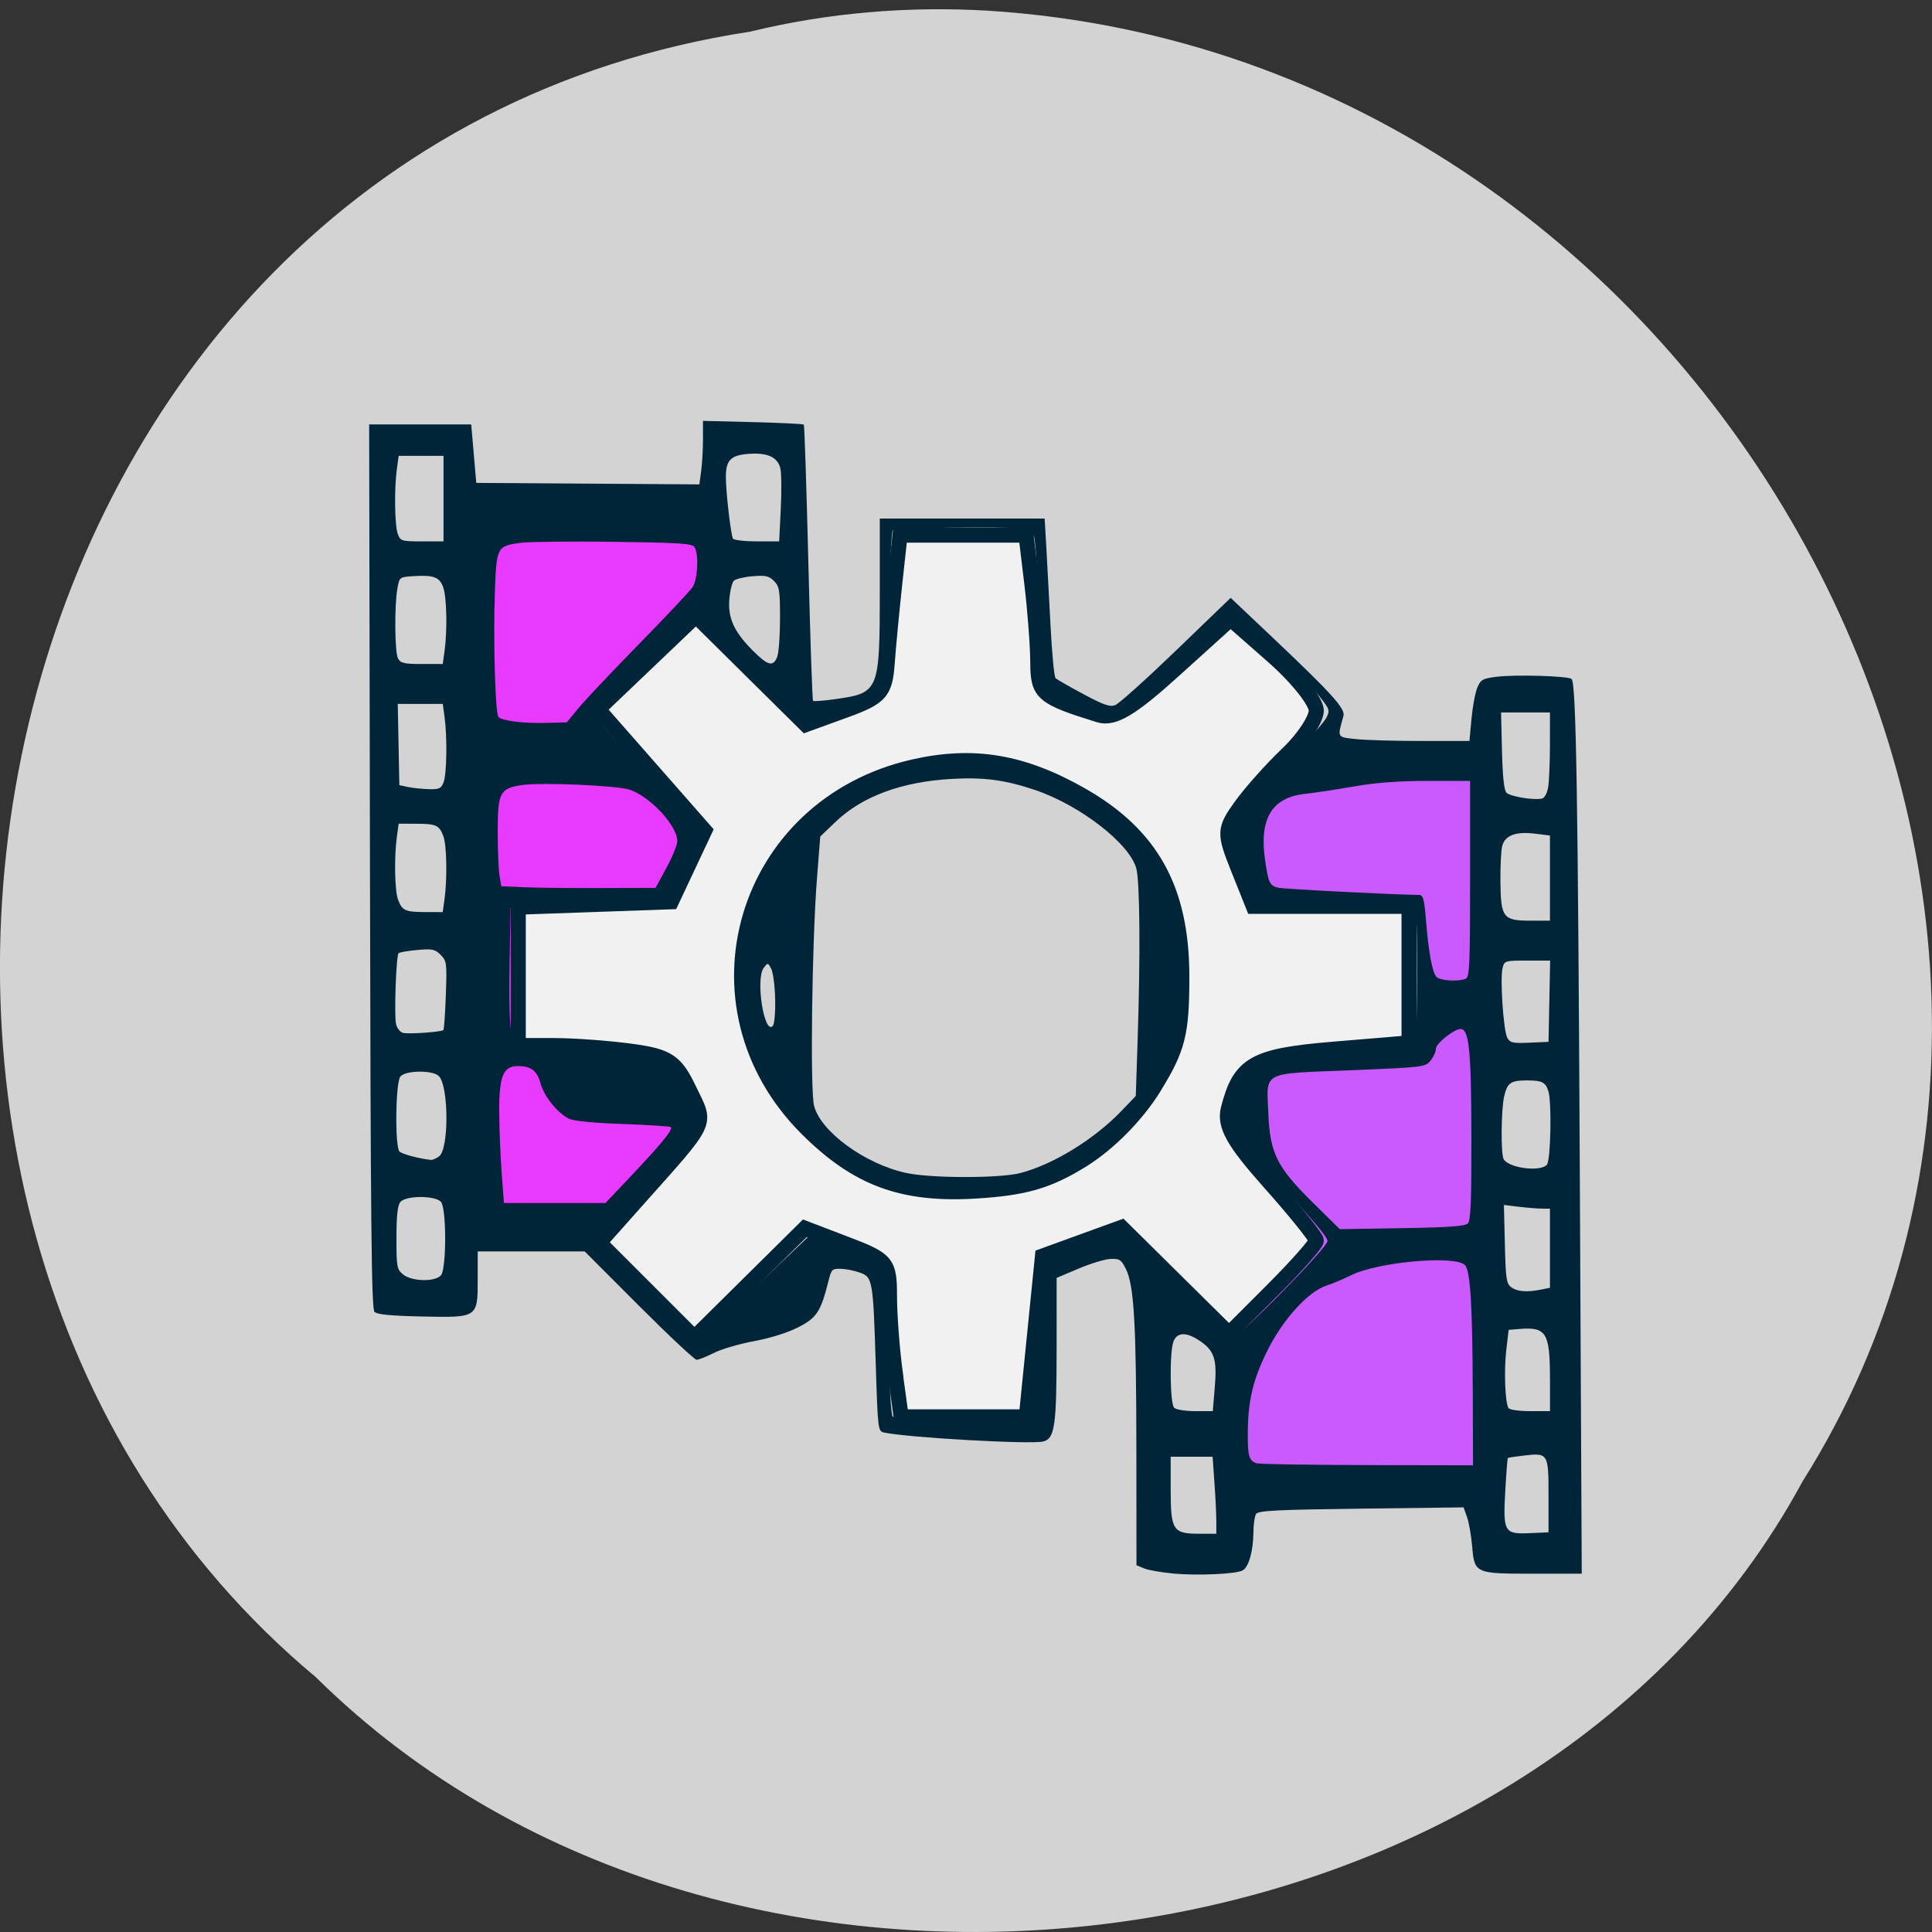 <svg xmlns="http://www.w3.org/2000/svg" viewBox="0 0 256 256"><rect x="0" y="0" width="256" height="256" fill="#333333" stroke="none"/><path d="m 99.47 4.185 c -104.05 15.799 -131.89 156.12 -57.62 218.05 55.17 54.53 160.78 40.962 196.99 -25.925 48.44 -76.839 -11.446 -188.78 -107.88 -194.89 -10.565 -0.629 -21.245 0.259 -31.493 2.758 z" fill="#d3d3d3" color="#000"/><rect ry="1.072" rx="0.892" y="67.795" x="62.07" height="95.75" width="33.02" fill="#e83aff"/><rect width="33.02" height="95.75" x="163.77" y="102.13" rx="0.892" ry="1.072" fill="#ca5afe"/><g fill="#012538"><path d="m 155.5 208.5 c -1.559 -0.136 -3.302 -0.438 -3.873 -0.671 l -1.039 -0.424 l -0.013 -15.218 c -0.015 -16.751 -0.304 -21.815 -1.367 -23.993 -0.618 -1.264 -0.848 -1.422 -2.02 -1.385 -0.727 0.023 -2.64 0.599 -4.251 1.28 l -2.928 1.238 l -0.002 9.3 c -0.002 10.325 -0.241 11.991 -1.776 12.376 -1.637 0.411 -17.956 -0.509 -21.12 -1.19 -0.766 -0.165 -0.8 -0.455 -1.067 -8.963 -0.354 -11.278 -0.412 -11.613 -2.11 -12.226 -0.727 -0.262 -1.868 -0.49 -2.535 -0.506 -1.121 -0.027 -1.244 0.094 -1.612 1.577 -1.017 4.099 -1.56 4.931 -4.04 6.189 -1.408 0.715 -3.718 1.438 -5.841 1.828 -1.931 0.355 -4.321 1.055 -5.31 1.557 -0.989 0.501 -2.02 0.911 -2.287 0.911 -0.269 0 -3.716 -3.231 -7.661 -7.179 l -7.172 -7.179 h -7.089 h -7.089 v 3.59 c 0 5.227 0.058 5.187 -7.377 5.03 -4.129 -0.086 -5.955 -0.263 -6.303 -0.612 -0.397 -0.397 -0.51 -11.679 -0.596 -59.04 l -0.106 -58.55 h 6.761 h 6.761 l 0.335 3.873 l 0.335 3.873 l 14.779 0.099 l 14.779 0.099 l 0.241 -1.757 c 0.132 -0.967 0.241 -2.86 0.241 -4.208 v -2.451 l 6.603 0.164 c 3.631 0.09 6.673 0.239 6.759 0.331 0.086 0.092 0.356 8.326 0.601 18.298 0.245 9.972 0.524 18.21 0.622 18.307 0.097 0.097 1.558 -0.024 3.246 -0.271 5.456 -0.795 5.597 -1.151 5.597 -14.05 v -9.837 h 10.922 h 10.922 l 0.226 3.873 c 0.124 2.13 0.377 6.821 0.561 10.425 0.184 3.603 0.481 6.689 0.66 6.856 0.179 0.168 1.833 1.114 3.675 2.103 2.717 1.458 3.518 1.733 4.243 1.457 0.492 -0.188 4.131 -3.461 8.09 -7.274 l 7.193 -6.933 l 5.189 4.908 c 8.231 7.785 10.04 9.777 9.756 10.763 -0.827 2.901 -0.894 2.78 1.688 3.049 1.297 0.136 5.204 0.246 8.682 0.246 h 6.324 l 0.271 -2.928 c 0.149 -1.611 0.495 -3.467 0.768 -4.125 0.447 -1.078 0.7 -1.222 2.555 -1.454 2.512 -0.314 9.548 -0.105 9.948 0.296 0.596 0.597 0.84 15.501 1.086 66.31 l 0.254 52.24 h -6.368 c -7.808 0 -7.841 -0.014 -8.158 -3.666 -0.123 -1.413 -0.427 -3.143 -0.677 -3.845 l -0.454 -1.277 l -13.578 0.169 c -11.244 0.14 -13.637 0.262 -13.921 0.71 -0.188 0.298 -0.346 1.392 -0.351 2.431 -0.01 2.461 -0.628 4.63 -1.437 5.05 -0.931 0.478 -5.849 0.701 -9.147 0.414 z m 5.668 -6.913 c 0 -0.903 -0.11 -3.199 -0.246 -5.101 l -0.246 -3.459 h -2.777 h -2.777 v 4.345 c 0 5.404 0.292 5.857 3.779 5.857 h 2.267 v -1.642 z m 44.02 -3.379 c 0 -5.623 -0.051 -5.708 -3.212 -5.346 -1.143 0.131 -2.123 0.281 -2.178 0.333 -0.055 0.052 -0.207 1.958 -0.337 4.234 -0.319 5.576 -0.155 5.87 3.199 5.723 l 2.528 -0.111 v -4.832 z m -10.04 -13.966 c -0.034 -11.21 -0.325 -15.904 -1.031 -16.61 -1.336 -1.336 -11.574 -0.42 -15.11 1.353 -0.977 0.489 -2.438 1.104 -3.247 1.366 -2.434 0.789 -5.799 4.507 -7.867 8.695 -1.916 3.879 -2.561 6.692 -2.556 11.147 0.003 2.756 0.179 3.332 1.125 3.692 0.312 0.119 6.901 0.229 14.642 0.246 l 14.08 0.03 l -0.03 -9.919 z m -59.865 3.92 c 1.823 -0.39 2.026 -1.343 2.309 -10.834 0.142 -4.77 0.389 -9.02 0.548 -9.456 0.213 -0.577 1.596 -1.281 5.237 -2.667 l 4.948 -1.883 l 7.07 7.106 c 3.889 3.909 7.304 7.106 7.589 7.106 0.889 0 12.922 -12.201 12.922 -13.1 0 -0.525 -2.358 -3.298 -6.776 -7.969 l -6.776 -7.164 l 1.845 -4.303 c 1.135 -2.647 2.143 -4.462 2.619 -4.715 0.451 -0.24 4.48 -0.52 9.652 -0.669 4.882 -0.141 9.299 -0.417 9.814 -0.613 0.543 -0.206 1.061 -0.799 1.231 -1.409 0.162 -0.579 0.291 -4.578 0.287 -8.886 -0.006 -6.98 -0.079 -7.907 -0.674 -8.502 -0.594 -0.594 -1.759 -0.689 -10.551 -0.857 l -9.883 -0.189 l -2.046 -4.519 c -1.843 -4.069 -1.995 -4.601 -1.534 -5.344 0.282 -0.454 3.114 -3.591 6.295 -6.97 3.181 -3.379 6.03 -6.615 6.324 -7.191 0.516 -0.999 0.474 -1.132 -0.908 -2.87 -2.289 -2.877 -10.131 -10.279 -11.165 -10.539 -1.249 -0.313 -1.525 -0.097 -8.964 6.998 -3.497 3.335 -6.669 6.06 -7.05 6.06 -0.38 0 -2.722 -0.751 -5.203 -1.668 l -4.513 -1.668 l -0.278 -9.762 c -0.153 -5.369 -0.442 -10.133 -0.641 -10.586 -0.261 -0.593 -0.822 -0.893 -1.997 -1.069 -2.039 -0.306 -16.391 -0.087 -16.732 0.255 -0.138 0.138 -0.391 4.729 -0.564 10.202 -0.172 5.473 -0.421 10.22 -0.552 10.548 -0.131 0.328 -1.379 0.998 -2.773 1.488 -1.394 0.49 -3.539 1.345 -4.767 1.899 l -2.232 1.01 l -6.459 -6.506 c -3.552 -3.578 -6.993 -6.78 -7.646 -7.114 -1.151 -0.589 -1.232 -0.575 -2.654 0.455 -2.12 1.536 -10.813 10.255 -11.43 11.466 -0.5 0.98 -0.446 1.116 1.189 3.02 0.942 1.098 4.078 4.451 6.97 7.451 l 5.257 5.454 l -1.773 4.108 c -0.975 2.26 -1.86 4.439 -1.965 4.843 -0.184 0.703 -0.605 0.735 -9.768 0.74 -6.957 0.004 -9.835 0.136 -10.521 0.483 l -0.945 0.478 l -0.116 6.791 c -0.152 8.901 0.101 11.442 1.188 11.918 0.45 0.197 5.136 0.484 10.413 0.638 l 9.595 0.28 l 1.453 3.567 c 0.799 1.962 1.625 3.739 1.835 3.949 1.041 1.041 0.269 2.182 -5.698 8.421 -3.344 3.496 -6.348 6.902 -6.675 7.569 -0.576 1.172 -0.559 1.264 0.493 2.782 1.266 1.827 9.88 10.162 11.272 10.907 1.163 0.623 1.036 0.722 9.749 -7.588 l 6.303 -6.01 l 5.03 2.01 l 5.03 2.01 l 0.189 9.88 c 0.111 5.831 0.344 10.03 0.567 10.245 0.208 0.2 0.803 0.441 1.323 0.534 1.46 0.262 14.406 0.213 15.678 -0.059 z m 25.685 -4.368 c 0.309 -3.714 -0.056 -4.823 -2.027 -6.15 -1.735 -1.168 -2.979 -1.13 -3.449 0.105 -0.537 1.413 -0.471 8.223 0.085 8.78 0.255 0.255 1.476 0.453 2.789 0.453 h 2.336 l 0.266 -3.188 z m 44.41 -1.139 c 0 -6.05 -0.49 -6.85 -4 -6.562 l -1.475 0.121 l -0.31 2.645 c -0.321 2.742 -0.164 6.979 0.285 7.707 0.148 0.24 1.374 0.417 2.881 0.417 h 2.623 v -4.328 z m -1.181 -11.779 l 1.181 -0.236 v -5.243 v -5.243 l -1.039 -0.003 c -0.572 -0.002 -1.945 -0.112 -3.053 -0.245 l -2.01 -0.242 l 0.125 5.189 c 0.111 4.617 0.206 5.248 0.858 5.724 0.791 0.577 2.068 0.674 3.943 0.299 z m -145.76 -1.9 c 0.731 -0.881 0.731 -8.827 0 -9.708 -0.728 -0.877 -4.658 -0.877 -5.386 0 -0.37 0.445 -0.519 1.809 -0.519 4.756 0 3.886 0.053 4.175 0.892 4.855 1.159 0.94 4.264 1 5.01 0.098 z m 136.06 -6.857 c 0.382 -0.382 0.486 -2.99 0.469 -11.714 -0.022 -11.262 -0.307 -14.06 -1.431 -14.06 -0.867 0 -3.27 1.923 -3.27 2.617 0 0.385 -0.319 1.095 -0.71 1.577 -0.693 0.856 -0.942 0.886 -10.617 1.278 -11.926 0.484 -11.11 0.054 -10.876 5.73 0.219 5.272 1.132 7.1 5.885 11.79 l 3.58 3.531 l 8.24 -0.131 c 6.116 -0.097 8.366 -0.257 8.731 -0.622 z m -110.78 -6.404 c 3.883 -4.101 5.481 -6.06 5.182 -6.36 -0.11 -0.11 -2.982 -0.298 -6.382 -0.419 -3.934 -0.14 -6.54 -0.4 -7.165 -0.716 -1.495 -0.754 -3.283 -2.993 -3.737 -4.679 -0.448 -1.666 -1.254 -2.279 -2.992 -2.279 -1.947 0 -2.492 1.329 -2.475 6.03 0.008 2.191 0.152 5.811 0.32 8.05 l 0.305 4.062 h 6.728 h 6.728 l 3.489 -3.684 z m 121.26 -1.393 c 0.501 -0.604 0.652 -8.253 0.192 -9.727 -0.374 -1.197 -0.837 -1.432 -2.817 -1.432 -2.18 0 -2.624 0.307 -3.041 2.106 -0.416 1.794 -0.459 7.722 -0.06 8.349 0.752 1.183 4.905 1.693 5.726 0.704 z m -146.79 -1.101 c 1.309 -0.957 1.281 -9.315 -0.036 -10.632 -0.814 -0.814 -4.412 -0.776 -5.1 0.055 -0.645 0.778 -0.742 9.315 -0.113 9.944 0.338 0.338 2.622 0.944 4.151 1.102 0.22 0.023 0.714 -0.188 1.098 -0.469 z m 147.11 -20.555 l 0.105 -5.385 h -3.03 c -2.955 0 -3.03 0.023 -3.276 0.996 -0.349 1.389 0.114 8.273 0.62 9.217 0.367 0.686 0.716 0.765 2.945 0.667 l 2.528 -0.111 l 0.105 -5.385 z m -146.55 3.819 c 0.093 -0.087 0.241 -2.173 0.328 -4.636 0.151 -4.247 0.116 -4.522 -0.689 -5.327 -0.747 -0.747 -1.118 -0.824 -3.098 -0.645 -1.237 0.112 -2.35 0.305 -2.474 0.429 -0.329 0.329 -0.607 8.313 -0.329 9.423 0.13 0.519 0.534 1.026 0.898 1.129 0.703 0.197 5.079 -0.107 5.364 -0.373 z m 135.45 -6.788 c 0.529 -0.203 0.598 -1.723 0.598 -13.225 v -12.996 h -5.602 c -3.838 0 -6.902 0.228 -9.73 0.725 -2.27 0.399 -5.215 0.843 -6.542 0.988 -4.372 0.475 -6.072 3.259 -5.304 8.684 0.438 3.091 0.613 3.472 1.72 3.75 0.717 0.18 15.01 0.912 18.717 0.959 0.516 0.006 0.674 0.596 0.891 3.314 0.332 4.173 0.82 6.865 1.363 7.52 0.433 0.521 2.814 0.693 3.889 0.28 z m 11.178 -13.346 v -5.641 l -1.984 -0.245 c -2.521 -0.312 -3.951 0.215 -4.329 1.595 -0.159 0.579 -0.271 2.715 -0.249 4.747 0.051 4.796 0.35 5.186 3.976 5.186 h 2.586 v -5.641 z m -146.47 2.754 c 0.371 -2.705 0.285 -7.15 -0.161 -8.322 -0.55 -1.446 -0.948 -1.626 -3.609 -1.632 l -2.31 -0.006 l -0.24 1.753 c -0.371 2.705 -0.285 7.15 0.161 8.322 0.55 1.446 0.948 1.626 3.609 1.632 l 2.31 0.006 l 0.24 -1.753 z m 29.396 -4.104 c 0.791 -1.455 1.442 -3.05 1.445 -3.545 0.013 -2.02 -3.565 -5.891 -6.294 -6.811 -1.684 -0.568 -11.74 -1 -14.299 -0.621 -2.917 0.437 -3.207 0.995 -3.202 6.159 0.002 2.442 0.108 5.071 0.236 5.842 l 0.232 1.402 l 2.881 0.132 c 1.585 0.073 6.185 0.122 10.222 0.11 l 7.341 -0.022 l 1.439 -2.645 z m 116.84 -10.707 c 0.126 -0.761 0.231 -3.297 0.233 -5.635 l 0.004 -4.251 h -3.241 h -3.241 l 0.124 5.083 c 0.083 3.426 0.278 5.238 0.598 5.556 0.498 0.496 3.62 1.011 4.677 0.771 0.375 -0.085 0.707 -0.684 0.846 -1.525 z m -146.36 -0.653 c 0.417 -1.097 0.49 -5.976 0.128 -8.613 l -0.24 -1.753 h -2.982 h -2.982 l 0.105 5.381 l 0.105 5.381 l 1.134 0.242 c 0.623 0.133 1.86 0.262 2.749 0.287 1.406 0.039 1.663 -0.081 1.984 -0.925 z m 17.869 -9.809 c 0.848 -1.034 4.459 -4.855 8.02 -8.492 3.565 -3.637 6.762 -7.03 7.104 -7.547 0.684 -1.027 0.843 -4.366 0.253 -5.3 -0.301 -0.476 -2.01 -0.588 -10.628 -0.698 -5.648 -0.072 -11.162 -0.02 -12.252 0.116 -3.328 0.416 -3.362 0.478 -3.578 6.691 -0.221 6.335 0.061 15.995 0.479 16.413 0.498 0.497 3.369 0.851 6.272 0.773 l 2.783 -0.075 l 1.543 -1.88 z m -17.741 -7.6 c 0.374 -2.729 0.283 -7.08 -0.175 -8.395 -0.477 -1.368 -1.262 -1.665 -3.95 -1.495 -1.847 0.117 -1.861 0.129 -2.126 1.629 -0.41 2.329 -0.357 8.464 0.081 9.282 0.332 0.621 0.809 0.731 3.16 0.731 h 2.769 l 0.24 -1.753 z m 44.08 0.784 c 0.203 -0.533 0.369 -2.829 0.369 -5.101 0 -3.703 -0.083 -4.215 -0.799 -4.931 -0.67 -0.67 -1.128 -0.772 -2.847 -0.629 -1.127 0.093 -2.24 0.362 -2.475 0.597 -0.235 0.235 -0.502 1.338 -0.595 2.452 -0.207 2.501 0.631 4.325 3.141 6.836 1.988 1.988 2.682 2.156 3.207 0.776 z m -44.22 -20.947 v -5.668 h -2.972 h -2.972 l -0.24 1.753 c -0.361 2.637 -0.289 7.517 0.128 8.613 0.351 0.922 0.507 0.969 3.212 0.969 h 2.843 v -5.668 z m 44.689 1.328 c 0.118 -2.387 0.088 -4.81 -0.065 -5.385 -0.387 -1.451 -1.713 -2.05 -4.155 -1.875 -2.414 0.173 -3.062 0.825 -3.058 3.075 0.004 2.033 0.662 7.694 0.949 8.158 0.125 0.202 1.551 0.366 3.171 0.366 h 2.944 l 0.214 -4.34 z"/><path d="m 122.72 157.49 c -15.211 -2.711 -26.28 -17.688 -23.916 -32.365 0.937 -5.821 3.519 -10.857 7.729 -15.07 5.568 -5.577 11.937 -8.38 19.868 -8.741 5.729 -0.261 9.146 0.437 14.17 2.896 7.343 3.595 12.591 9.313 14.936 16.271 1.17 3.474 1.471 11.25 0.587 15.22 -2.734 12.291 -14.358 21.558 -27.615 22.02 -2.078 0.072 -4.67 -0.028 -5.759 -0.222 z m 12.484 -2.056 c 4.344 -1.131 9.757 -4.451 13.353 -8.189 l 1.94 -2.02 l 0.244 -7.368 c 0.372 -11.241 0.3 -20.97 -0.17 -22.765 -0.859 -3.279 -7.449 -8.397 -13.401 -10.406 -3.987 -1.346 -6.779 -1.718 -11.08 -1.475 -6.615 0.373 -11.841 2.306 -15.37 5.684 l -2.032 1.945 l -0.43 5.479 c -0.677 8.628 -0.926 28.2 -0.385 30.23 0.917 3.442 6.761 7.692 12.201 8.873 3.306 0.718 12.391 0.724 15.13 0.01 z m -32.492 -23.06 c -0.04 -1.745 -0.275 -3.551 -0.522 -4.01 -0.44 -0.822 -0.461 -0.824 -0.999 -0.11 -1.092 1.449 0.049 8.856 1.187 7.707 0.239 -0.241 0.377 -1.723 0.334 -3.584 z"/></g><path d="m 118.64 182.03 c -0.43 -3.138 -0.782 -7.796 -0.782 -10.351 0 -4.382 -0.318 -4.767 -5.608 -6.787 l -5.608 -2.142 l -7.316 7.24 l -7.316 7.24 l -6.29 -6.29 l -6.29 -6.29 l 4.773 -5.366 c 9.956 -11.191 9.419 -10.07 7.111 -14.906 -1.785 -3.744 -2.786 -4.411 -7.603 -5.071 -3.051 -0.418 -7.683 -0.76 -10.294 -0.76 h -4.747 v -9.173 v -9.173 l 10.14 -0.357 l 10.14 -0.357 l 2.217 -4.716 l 2.217 -4.716 l -7.06 -8.04 l -7.06 -8.04 l 6.476 -6.178 l 6.476 -6.178 l 7.274 7.198 l 7.274 7.198 l 5.237 -1.902 c 4.647 -1.687 5.272 -2.375 5.544 -6.099 0.169 -2.309 0.624 -7.103 1.01 -10.654 l 0.704 -6.456 h 8.348 h 8.348 l 0.775 6.456 c 0.427 3.551 0.78 8.268 0.786 10.483 0.011 4.071 0.576 4.552 8.089 6.889 1.949 0.606 4.288 -0.787 10 -5.958 l 7.458 -6.749 l 5.677 4.997 c 3.122 2.748 5.677 5.953 5.677 7.122 0 1.169 -1.711 3.75 -3.802 5.737 -2.091 1.987 -4.869 5.096 -6.173 6.909 -2.248 3.127 -2.268 3.556 -0.369 8.301 l 2 5 h 10.319 h 10.319 v 9.05 v 9.05 l -10.04 0.838 c -10.518 0.877 -12.371 1.928 -13.903 7.882 -0.568 2.21 0.631 4.358 5.46 9.776 3.404 3.819 6.189 7.284 6.189 7.701 0 0.417 -2.602 3.36 -5.783 6.541 l -5.783 5.783 l -7.119 -7.04 l -7.119 -7.04 l -5.237 1.903 l -5.237 1.903 l -1.071 10.653 l -1.071 10.653 h -8.292 h -8.292 l -0.782 -5.706 z m 24.726 -28.29 c 3.507 -2.169 7.251 -5.949 9.507 -9.602 3.224 -5.219 3.722 -7.189 3.722 -14.725 0 -11.516 -3.991 -18.749 -13.27 -24.05 -7.778 -4.442 -14.308 -5.547 -22.22 -3.76 -22.609 5.104 -30.484 31.646 -14.216 47.913 6.658 6.658 12.668 8.888 22.372 8.301 6.478 -0.392 9.607 -1.297 14.11 -4.08 z" fill="#f1f1f1" stroke="#012538" stroke-width="2"/></svg>